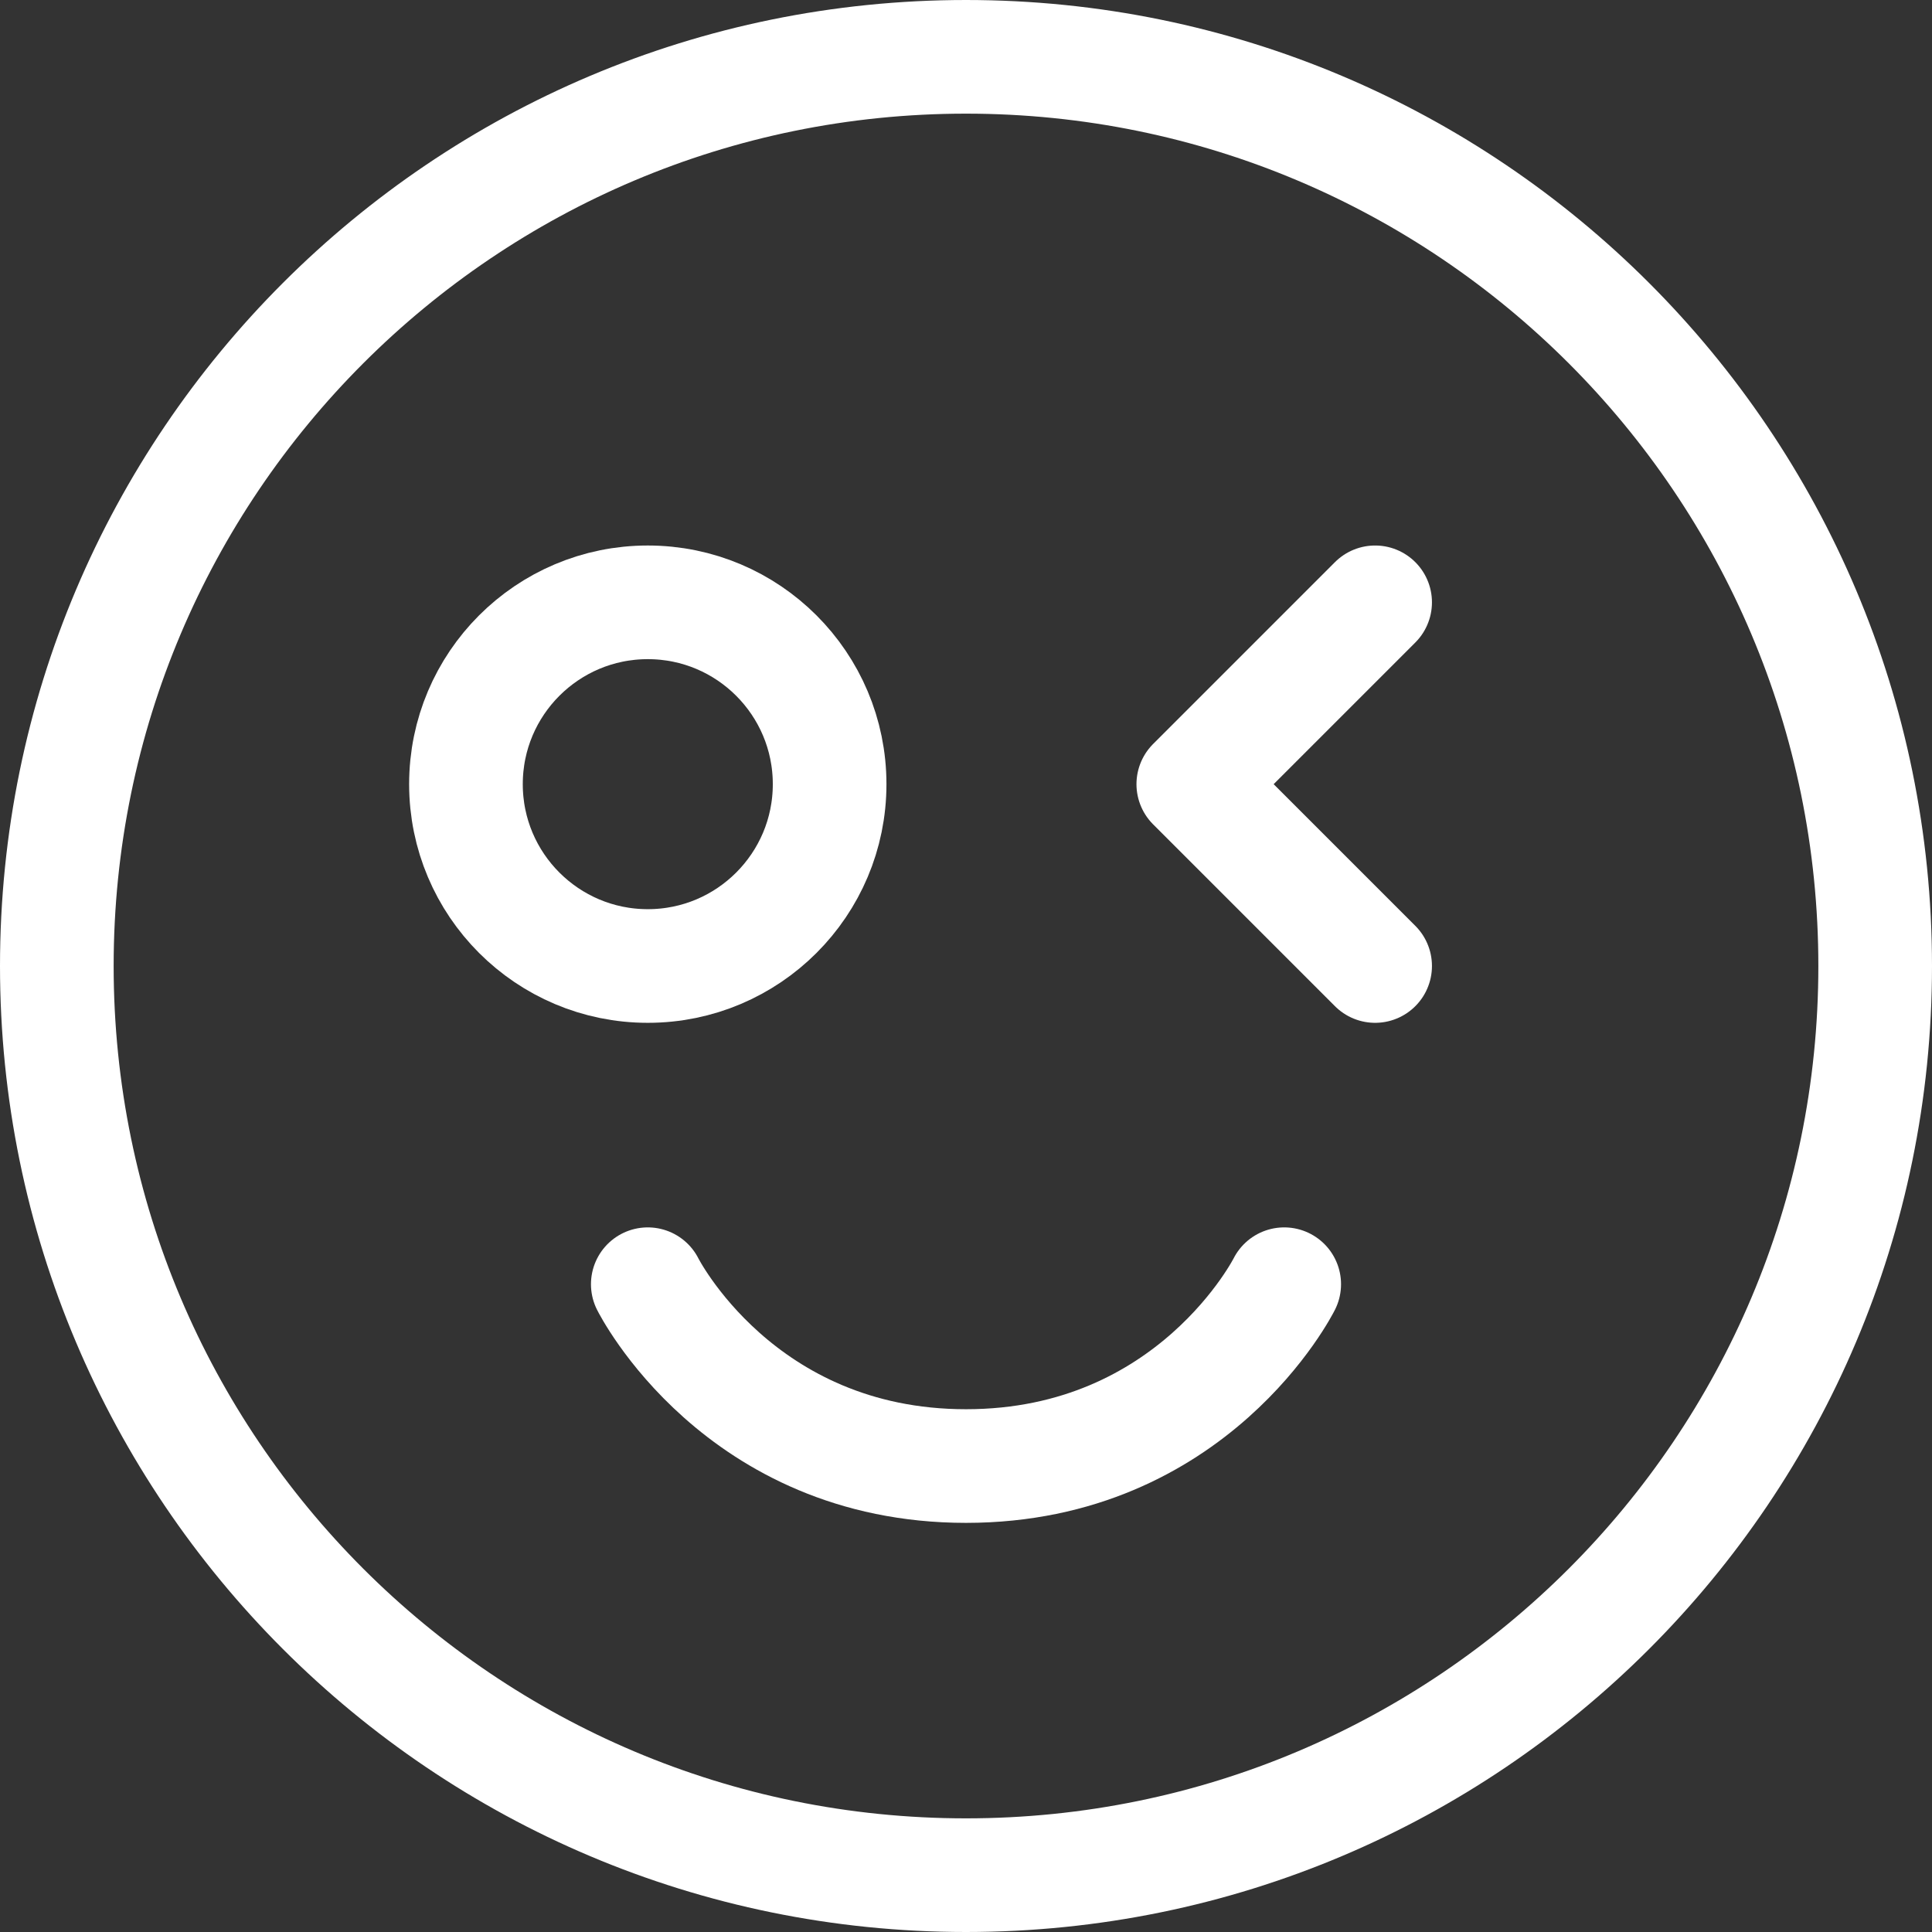 <svg width="34" height="34" viewBox="0 0 34 34" fill="none" xmlns="http://www.w3.org/2000/svg">
<rect x="0" y="0" width="34" height="34" fill="#333333" stroke="none"/>
<path d="M17 33C25.837 33 33 25.837 33 17C33 8.163 25.837 1 17 1C8.163 1 1 8.163 1 17C1 25.837 8.163 33 17 33Z" stroke="white" stroke-width="2" stroke-linejoin="round"/>
<path d="M24.2 10.6L21 13.8L24.2 17M22.6 22.6C22.6 22.6 21 25.8 17 25.8C13 25.8 11.4 22.6 11.4 22.6" stroke="white" stroke-width="2" stroke-linecap="round" stroke-linejoin="round"/>
<path d="M11.4 17C13.167 17 14.6 15.567 14.6 13.8C14.6 12.033 13.167 10.6 11.4 10.6C9.633 10.6 8.2 12.033 8.2 13.8C8.2 15.567 9.633 17 11.4 17Z" stroke="white" stroke-width="2" stroke-linecap="round" stroke-linejoin="round"/>
</svg>
